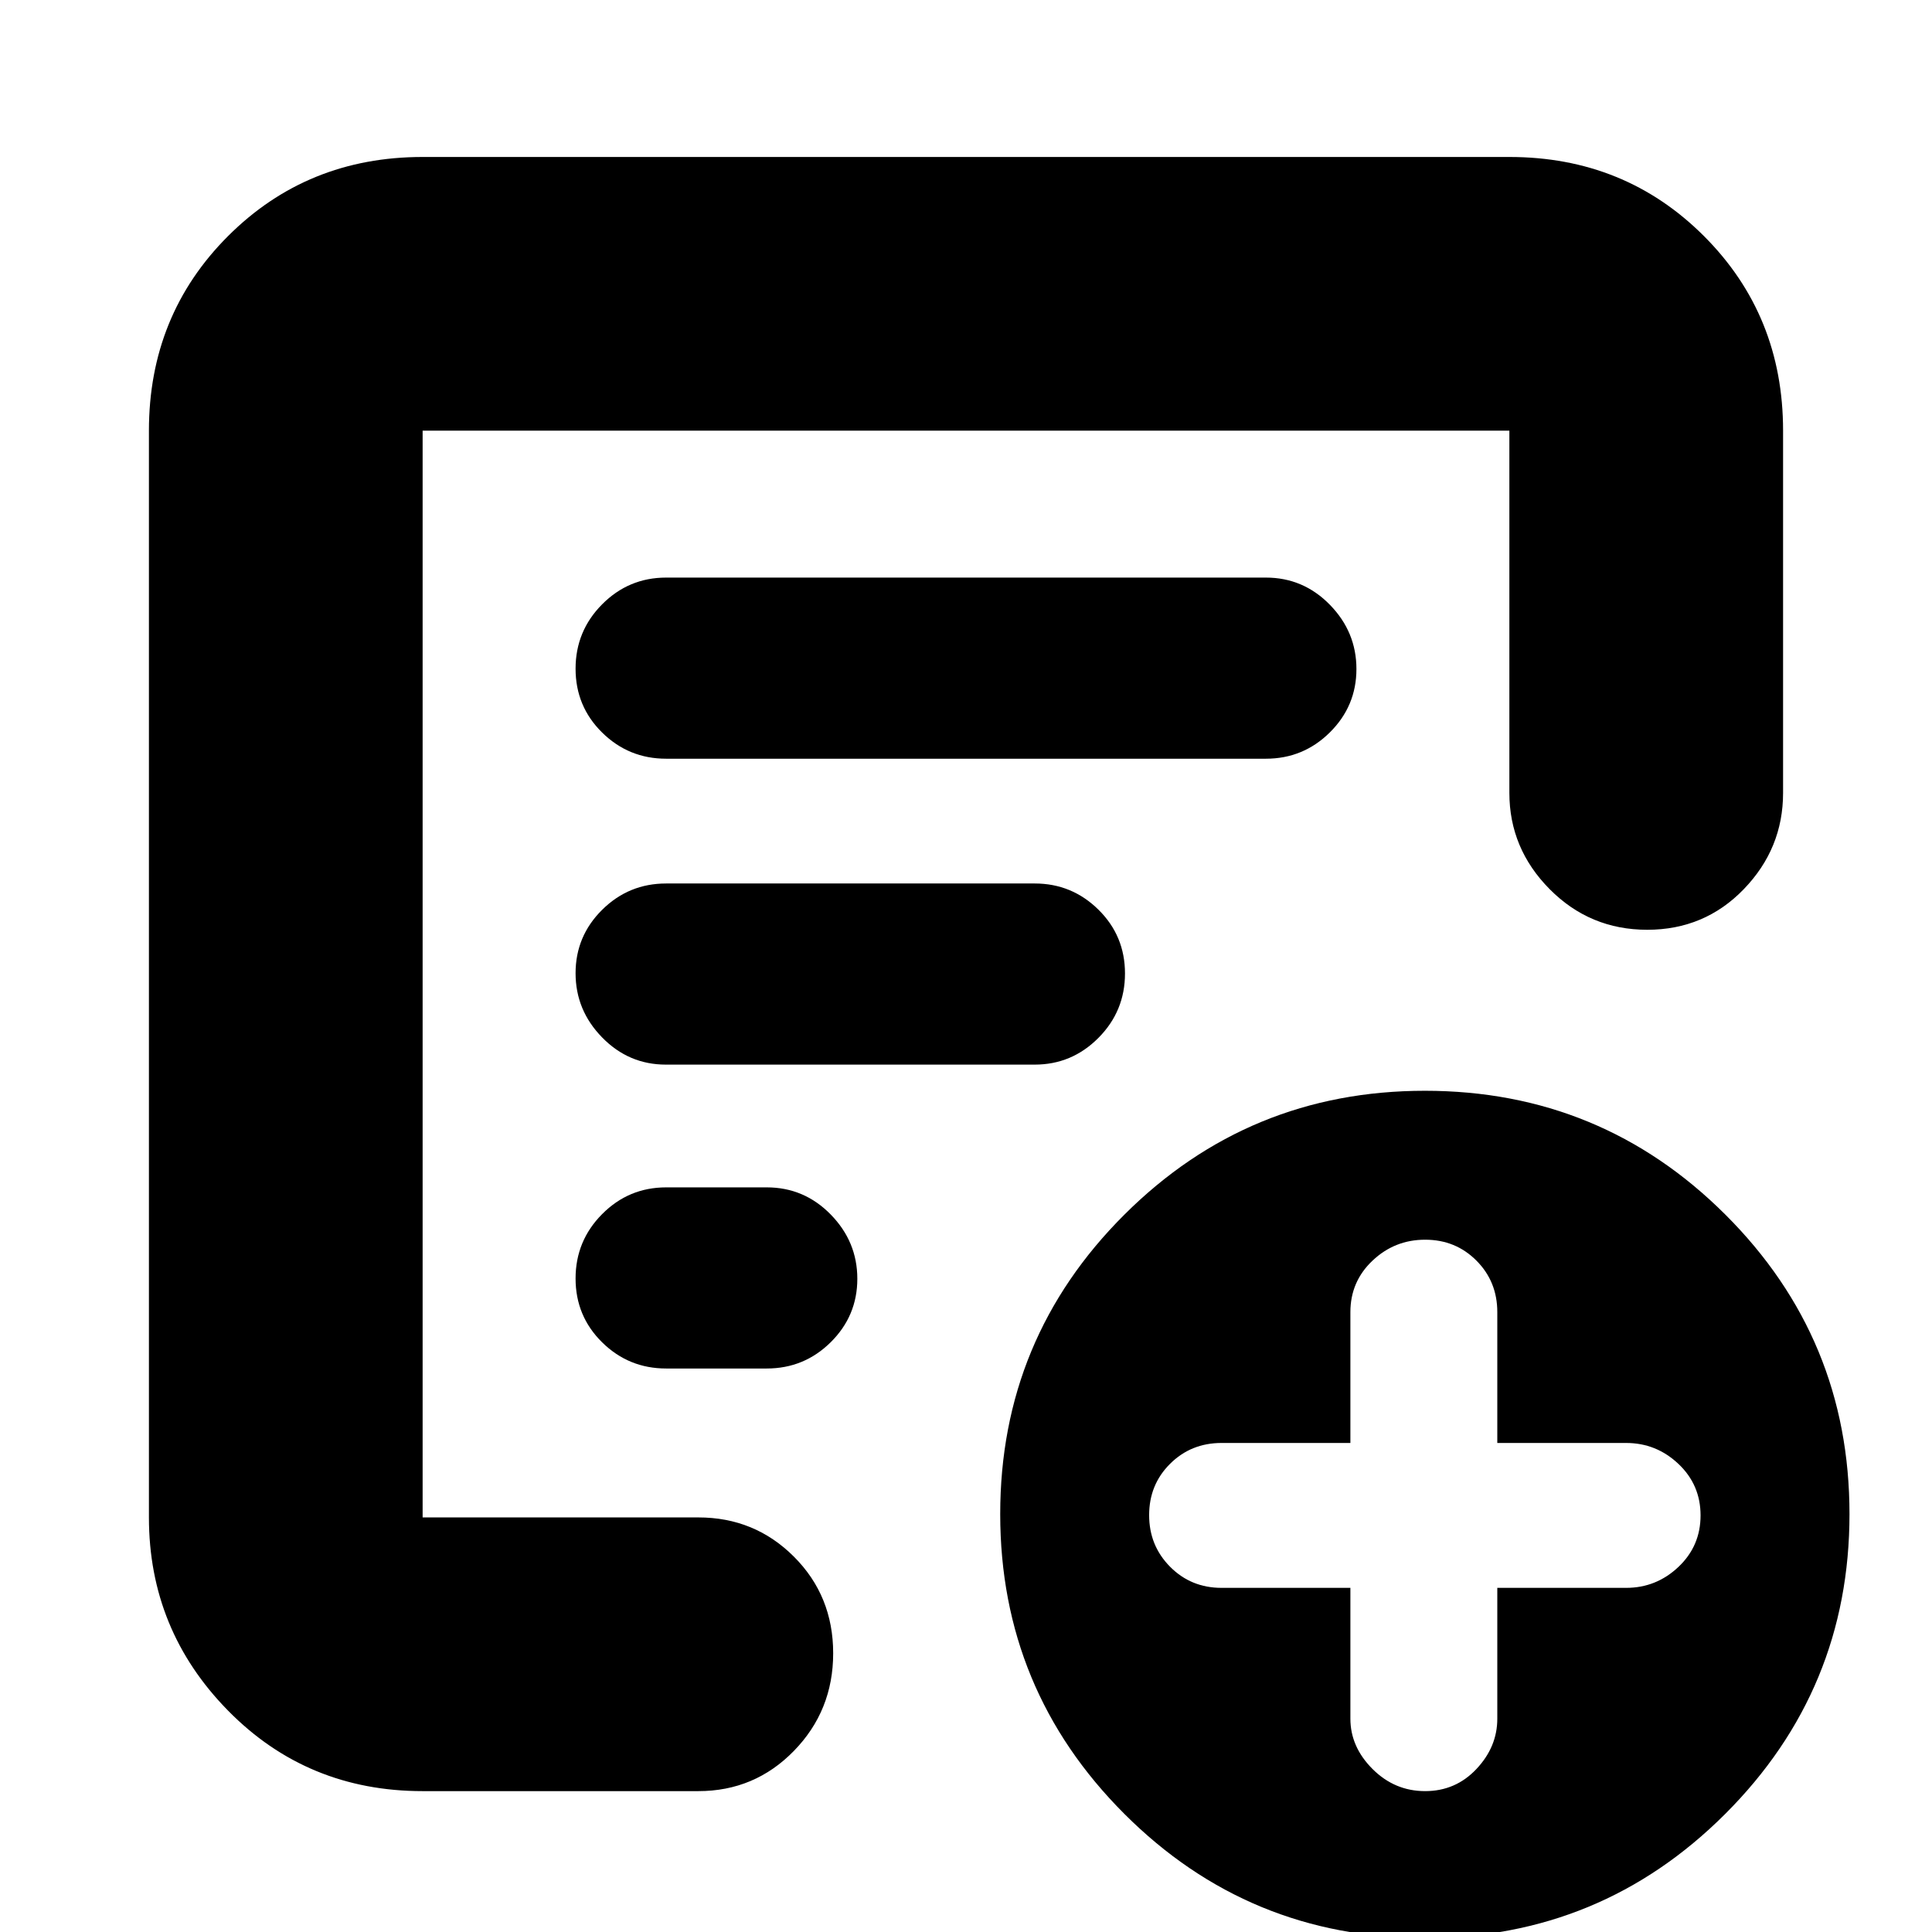 <svg xmlns="http://www.w3.org/2000/svg" height="24" viewBox="0 -960 960 960" width="24"><path d="M671-171v65q0 14 11 25t26.14 11q15.15 0 25.5-11Q744-92 744-106v-65h64q15 0 26-10.4t11-25.6q0-15.2-11-25.6-11-10.4-26-10.4h-64v-65q0-15.2-10.36-25.6-10.35-10.4-25.5-10.4Q693-344 682-333.6T671-308v65h-64q-15.2 0-25.6 10.36-10.4 10.35-10.4 25.5 0 15.14 10.4 25.64T607-171h64ZM210-70q-57.37 0-96.69-40.01Q74-150.02 74-206v-540q0-57.38 39.31-96.69Q152.63-882 210-882h540q57.38 0 96.69 39.31Q886-803.38 886-746v180q0 27.6-19.5 47.8-19.5 20.2-48 20.2T770-518.2q-20-20.2-20-47.8v-180H210v540h137q28 0 47.5 19.5t19.5 48q0 28.5-19.5 48.5T347-70H210Zm0-137v1.47V-746v251-2 290Zm76-117.72Q286-306 299.2-293t31.8 13h50q18.6 0 31.8-13.08t13.2-31.5q0-18.42-13.2-31.92T381-370h-50q-18.6 0-31.8 13.28t-13.2 32Zm0-151.7q0 18.42 13.2 31.92t31.65 13.5h183.3q18.45 0 31.65-13.28t13.2-32Q559-495 545.8-508t-31.64-13H331q-18.6 0-31.8 13.08t-13.2 31.5Zm0-151.3Q286-609 299.2-596t31.8 13h298q18.6 0 31.8-13.08t13.2-31.5q0-18.42-13.2-31.92T629-673H331q-18.6 0-31.8 13.28t-13.2 32ZM707.96 3q-87.58 0-149.27-61.69Q497-120.38 497-207.67q0-87.29 61.73-148.81Q620.46-418 708.04-418q87.58 0 149.27 61.52Q919-294.96 919-207.67q0 87.29-61.73 148.98Q795.54 3 707.96 3Z"/></svg>